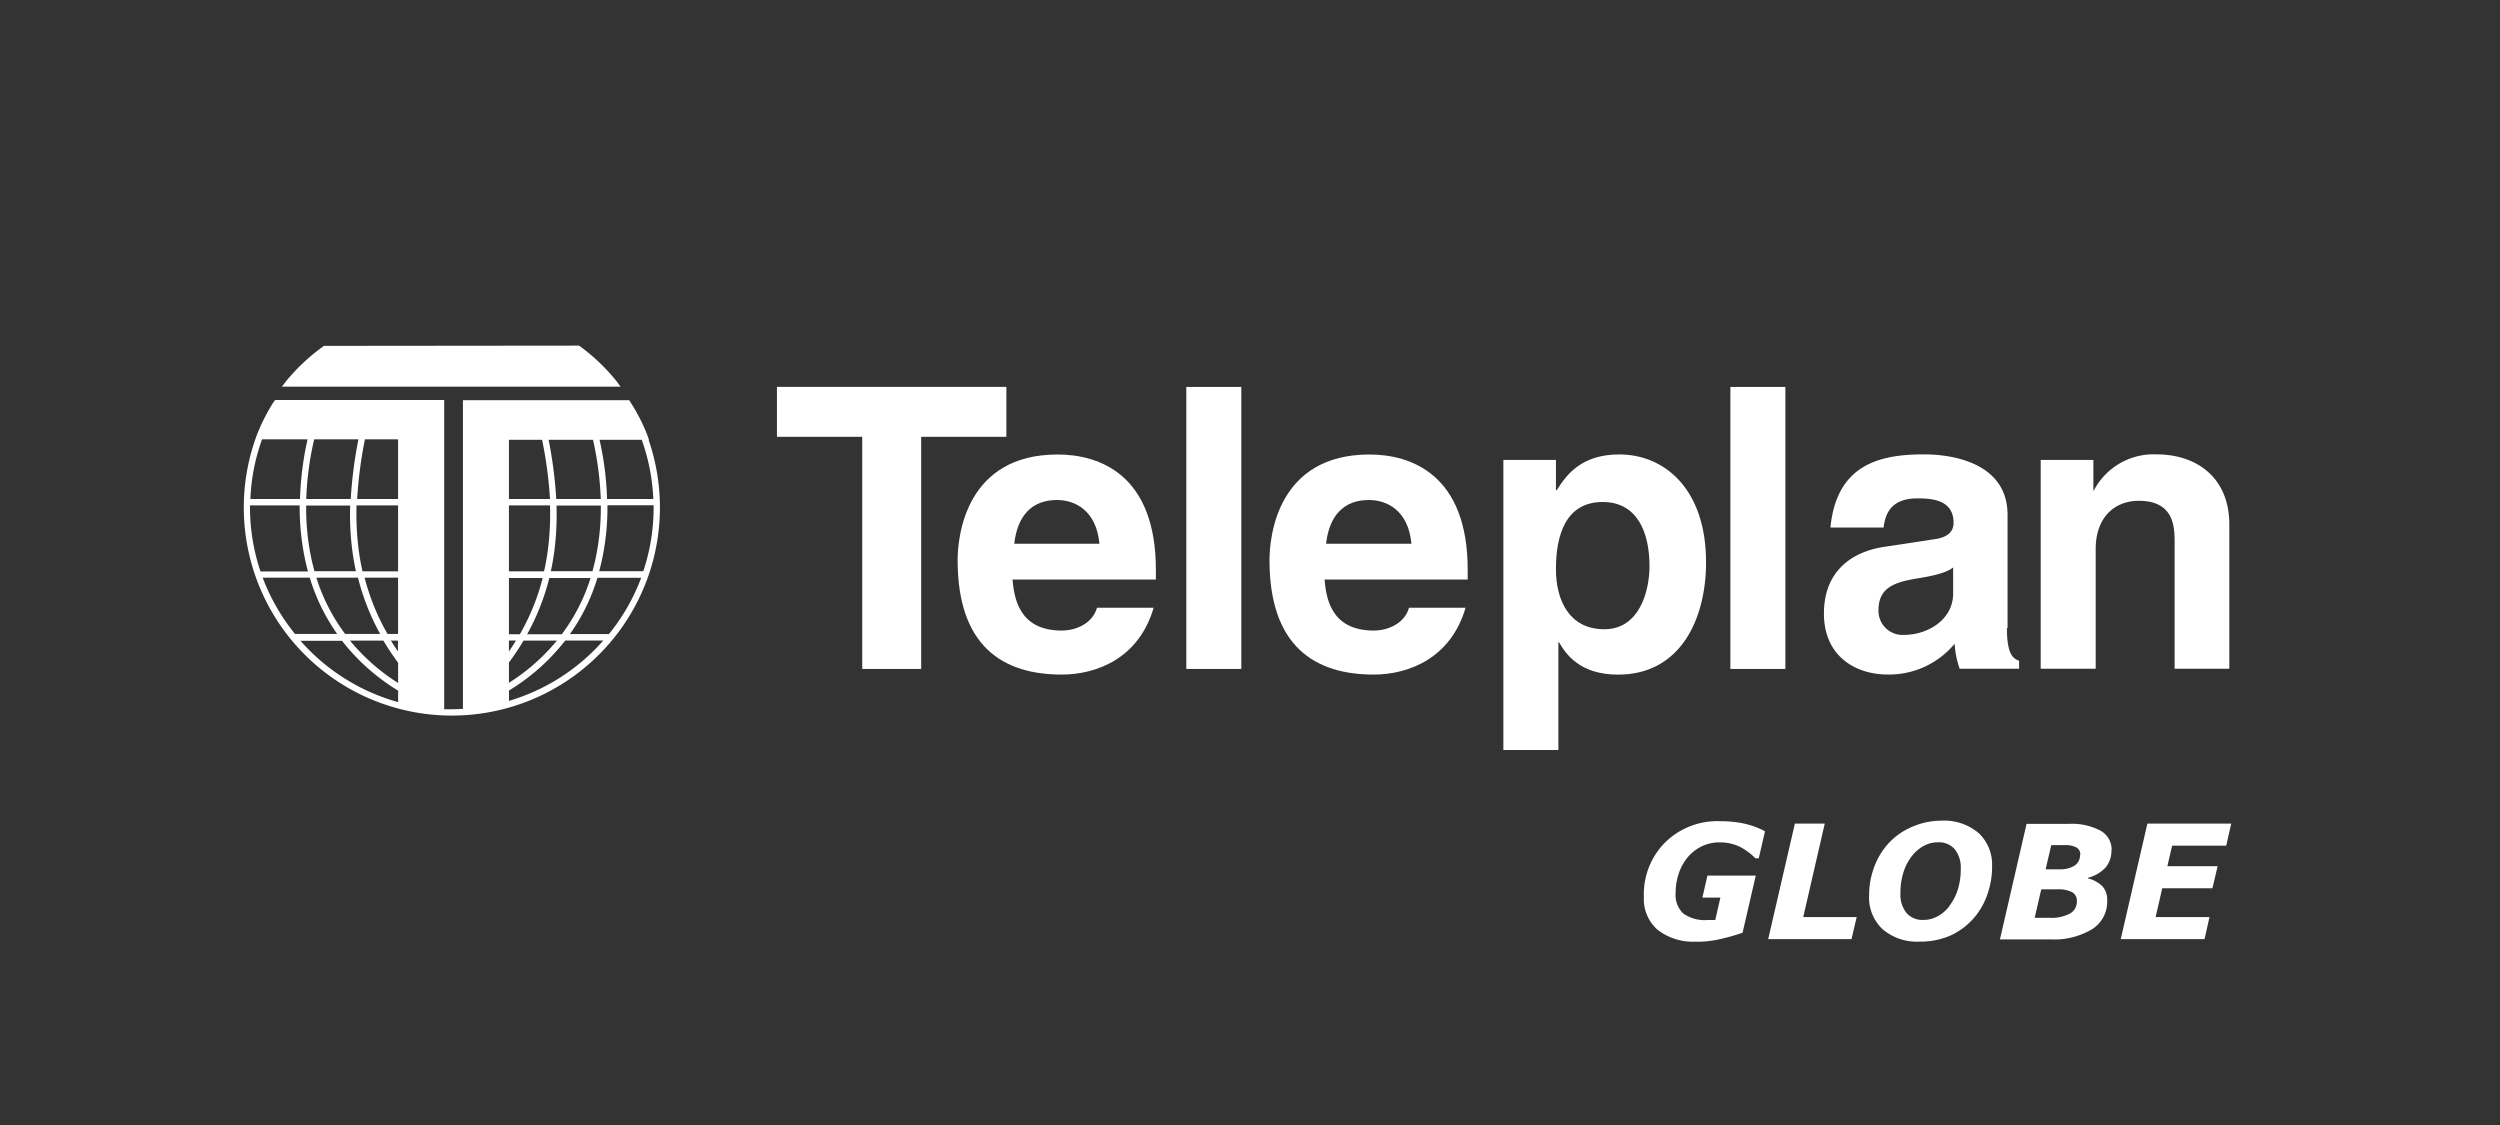 <svg id="Partner" xmlns="http://www.w3.org/2000/svg" viewBox="0 0 400 180"><rect x="0" y="0" width="400" height="180" fill="#333333" stroke="none"/><defs><style>.cls-1,.cls-2{fill:#fff;}.cls-1{fill-rule:evenodd;}</style></defs><title>jz17-partner-teleplan</title><polygon class="cls-1" points="147.39 107.03 137.96 107.03 137.96 69.89 124.31 69.89 124.31 61.9 161.02 61.9 161.02 69.89 147.39 69.89 147.39 107.03"/><path class="cls-1" d="M175.91,87c-.5-5.41-4-7-6.78-7-4.15,0-6.35,2.63-6.85,7h13.63m8.67,10.24c-2.32,8-9,10.69-14.71,10.69-9.43,0-16.65-4.54-16.65-18.3,0-4,1.39-16.91,16-16.91,6.61,0,15.72,3.15,15.72,18.43v1.57H162c.26,2.5.76,8.17,7.86,8.17,2.46,0,5-1.26,5.66-3.65h9"/><rect class="cls-2" x="189.81" y="61.91" width="8.8" height="45.12"/><path class="cls-1" d="M225.83,87c-.5-5.41-4-7-6.8-7-4.15,0-6.36,2.63-6.86,7h13.65m8.67,10.24c-2.33,8-9,10.69-14.71,10.69-9.43,0-16.66-4.54-16.66-18.3,0-4,1.38-16.91,16-16.91,6.59,0,15.71,3.15,15.71,18.43v1.57H211.93c.24,2.5.74,8.17,7.86,8.17,2.44,0,5-1.26,5.65-3.65h9.05"/><path class="cls-1" d="M256.69,100.68c5.65,0,7.23-6.15,7.23-10.11,0-5.28-1.89-10.25-7.48-10.25-6,0-7.49,5.41-7.49,10.75,0,5,2.15,9.61,7.74,9.61m-7.74-22.25h.13c1.63-2.63,4.09-5.72,10-5.72,7.36,0,13.89,5.67,13.89,17.23,0,9.19-4.14,18-14.08,18-6.16,0-8.37-3.33-9.44-5.17h-.11V120h-8.8V73.59h8.41v4.84"/><rect class="cls-2" x="276.86" y="61.91" width="8.8" height="45.12"/><path class="cls-1" d="M312.56,90.75c-.89.7-2.33,1.26-6,1.83-3.26.56-6,1.37-6,5a3.84,3.84,0,0,0,4.07,4c3.91,0,7.87-2.5,7.87-6.6V90.75m8.61,9.75c0,4,.87,4.85,1.94,5.22V107h-9.5a14.67,14.67,0,0,1-.81-4A13.61,13.61,0,0,1,302,107.92c-5,0-10.17-2.83-10.17-9.75,0-6.54,4.15-9.87,9.74-10.69l7.91-1.2c1.39-.19,3.09-.74,3.09-2.63,0-3.71-3.52-3.91-5.8-3.91-4.39,0-5.15,2.7-5.4,4.67h-8.5c1-10.26,8.11-11.71,15-11.71,4.72,0,13.34,1.45,13.34,9.69v18.1"/><path class="cls-1" d="M356.74,107h-8.8V86.73c0-2.45-.12-6.6-5.72-6.6-3.89,0-6.91,2.63-6.91,7.73V107h-8.8V73.59h8.43V78.5H335a10.79,10.79,0,0,1,10.05-5.8c6.54,0,11.64,3.83,11.64,11.19V107"/><path class="cls-1" d="M54.7,102.5a33.24,33.24,0,0,0,9,8v1.84a32.32,32.32,0,0,1-15.62-9.81H54.7m9,3.5v3.25A32.19,32.19,0,0,1,56,102.5h5.34a41.86,41.86,0,0,0,2.33,3.5m-1.13-3.5h1.13v1.73c-.39-.58-.77-1.15-1.13-1.73m1.13-22.66H57.15a68.2,68.2,0,0,1,1.24-9.55h5.3v9.55m-6.34-9.55a69.51,69.51,0,0,0-1.23,9.55H49a48.87,48.87,0,0,1,1.27-9.55h7.08m-8.14,0A50.45,50.45,0,0,0,48,79.84H40.06a31.88,31.88,0,0,1,1.87-9.55h7.28M63.69,80.86V91.41H58c-.27-1.19-.48-2.42-.64-3.66a44.79,44.79,0,0,1-.31-6.89h6.59m-7.61,0a45.44,45.44,0,0,0,.31,7c.15,1.19.36,2.37.6,3.53H50.31c-.13-.49-.26-1-.38-1.51a38.79,38.79,0,0,1-.94-9h7.09m-8.13,0a40.61,40.61,0,0,0,1,9.27c.1.43.21.86.32,1.28H41.68A32.08,32.08,0,0,1,40,81.22v-.36H48M63.69,92.43v9H62a36.08,36.08,0,0,1-3.66-9h5.4m-6.46,0a36.72,36.72,0,0,0,3.55,9H55.22a30,30,0,0,1-4.6-9h6.61m-7.67,0a31.39,31.39,0,0,0,4.39,9H47.2a32.28,32.28,0,0,1-5.17-9h7.51M88,79.84H81.43V70.37h5.31A67.87,67.87,0,0,1,88,79.84M43.81,64.27h0A30.18,30.18,0,0,0,41,69.86a33.29,33.29,0,1,0,62.78.52h.06l-.24-.69a29.51,29.51,0,0,0-2.77-5.41l-.16-.25H74.07v49.4c-.59,0-1.18.05-1.77.05l-1.23,0V64H44l-.14.25M89,79.84a69.13,69.13,0,0,0-1.22-9.47h7.1a50.4,50.4,0,0,1,1.24,9.47H89m8.13,0a49.63,49.63,0,0,0-1.2-9.47h6.75a32.11,32.11,0,0,1,1.85,9.47H97.14M81.43,91.41V80.86H88a44.86,44.86,0,0,1-.31,6.89c-.16,1.24-.37,2.47-.64,3.66H81.43m6.7,0c.25-1.16.46-2.33.6-3.53a45.32,45.32,0,0,0,.31-7h7.09a38.91,38.91,0,0,1-.95,9c-.12.51-.25,1-.38,1.51H88.13m7.74,0c.11-.42.22-.85.32-1.28a39.7,39.7,0,0,0,1-9.27h7.39v.36a32.17,32.17,0,0,1-1.65,10.19h-7M81.43,101.48v-9h5.4a35.81,35.81,0,0,1-3.65,9H81.43m0,1h1.14c-.37.59-.75,1.17-1.14,1.75V102.5m0,6.75V106q1.27-1.71,2.34-3.5H89.1a32,32,0,0,1-7.67,6.75m2.91-7.77a37.15,37.15,0,0,0,3.55-9h6.6a29.93,29.93,0,0,1-4.6,9H84.35m-2.91,9a33.19,33.19,0,0,0,9-8h6.09a32.27,32.27,0,0,1-15.09,9.66v-1.69m9.75-9a31,31,0,0,0,4.4-9h7a32,32,0,0,1-5.16,9h-6.2M51.84,55.34h0a30.91,30.91,0,0,0-6.11,5.71l-.63.82H99.29L98.65,61a30.89,30.89,0,0,0-6-5.7Z"/><path class="cls-2" d="M271.39,150.66a9.28,9.28,0,0,1-6.15-1.87,6.54,6.54,0,0,1-2.22-5.3,11.74,11.74,0,0,1,3.43-8.73,11.91,11.91,0,0,1,8.71-3.37,19.11,19.11,0,0,1,3.7.34A13.29,13.29,0,0,1,282.4,133l-1,4.33h-.54a9.53,9.53,0,0,0-2.81-2,7.51,7.51,0,0,0-2.92-.55,6.39,6.39,0,0,0-2.93.67,6.91,6.91,0,0,0-2.24,1.8,8,8,0,0,0-1.37,2.55,9.49,9.49,0,0,0-.49,3.07,4.12,4.12,0,0,0,1.21,3.28,5.93,5.93,0,0,0,3.94,1.05h.59l.6,0,.82-3.58h-2.88l.81-3.52h7.73l-2.11,9.14a34.64,34.64,0,0,1-3.51,1,16.76,16.76,0,0,1-3.85.44"/><polygon class="cls-2" points="296.24 150.26 282.91 150.26 287.18 131.78 291.96 131.78 288.52 146.73 297.07 146.73 296.24 150.26"/><path class="cls-2" d="M318.74,138.66a13.46,13.46,0,0,1-.77,4.47,11.27,11.27,0,0,1-2.23,3.84,11,11,0,0,1-3.72,2.74,12,12,0,0,1-4.91.95,8.42,8.42,0,0,1-5.91-2,6.93,6.93,0,0,1-2.14-5.38,12.92,12.92,0,0,1,.82-4.59,11.67,11.67,0,0,1,2.34-3.82,10.91,10.91,0,0,1,3.68-2.56,11.71,11.71,0,0,1,4.78-1,8.45,8.45,0,0,1,5.92,2,6.88,6.88,0,0,1,2.13,5.31m-6.81,6.3a8.45,8.45,0,0,0,1.32-2.56,10.84,10.84,0,0,0,.48-3.36,4.66,4.66,0,0,0-.95-3.11,3.33,3.33,0,0,0-2.7-1.12,4.74,4.74,0,0,0-2.19.53,6,6,0,0,0-1.92,1.6,7.9,7.9,0,0,0-1.37,2.56,10.77,10.77,0,0,0-.52,3.45,4.64,4.64,0,0,0,1,3.2,3.4,3.4,0,0,0,2.68,1.08,4.8,4.8,0,0,0,2.29-.59,5.83,5.83,0,0,0,1.91-1.69"/><path class="cls-2" d="M337.83,136a4.18,4.18,0,0,1-.92,2.78,5.71,5.71,0,0,1-2.83,1.66l0,.1a5,5,0,0,1,2.29,1.25,3.19,3.19,0,0,1,.78,2.31,5.21,5.21,0,0,1-2.39,4.56,11.89,11.89,0,0,1-6.77,1.64h-8l4.26-18.48H331a9.75,9.75,0,0,1,5.1,1.1,3.45,3.45,0,0,1,1.76,3.08m-5.56,8.21a1.57,1.57,0,0,0-.77-1.47,5,5,0,0,0-2.43-.45h-2.5l-1.05,4.56h2.4a6.32,6.32,0,0,0,3.22-.67,2.17,2.17,0,0,0,1.13-2m.55-7.43a1.25,1.25,0,0,0-.65-1.17,3.7,3.7,0,0,0-1.8-.36H328.2l-.9,3.87h2.18a4.34,4.34,0,0,0,2.45-.59,2,2,0,0,0,.88-1.74"/><polygon class="cls-2" points="357 131.78 356.19 135.31 347.54 135.31 346.78 138.59 354.82 138.59 353.99 142.12 345.96 142.12 344.9 146.73 353.52 146.73 352.73 150.26 339.32 150.26 343.58 131.78 357 131.78"/></svg>